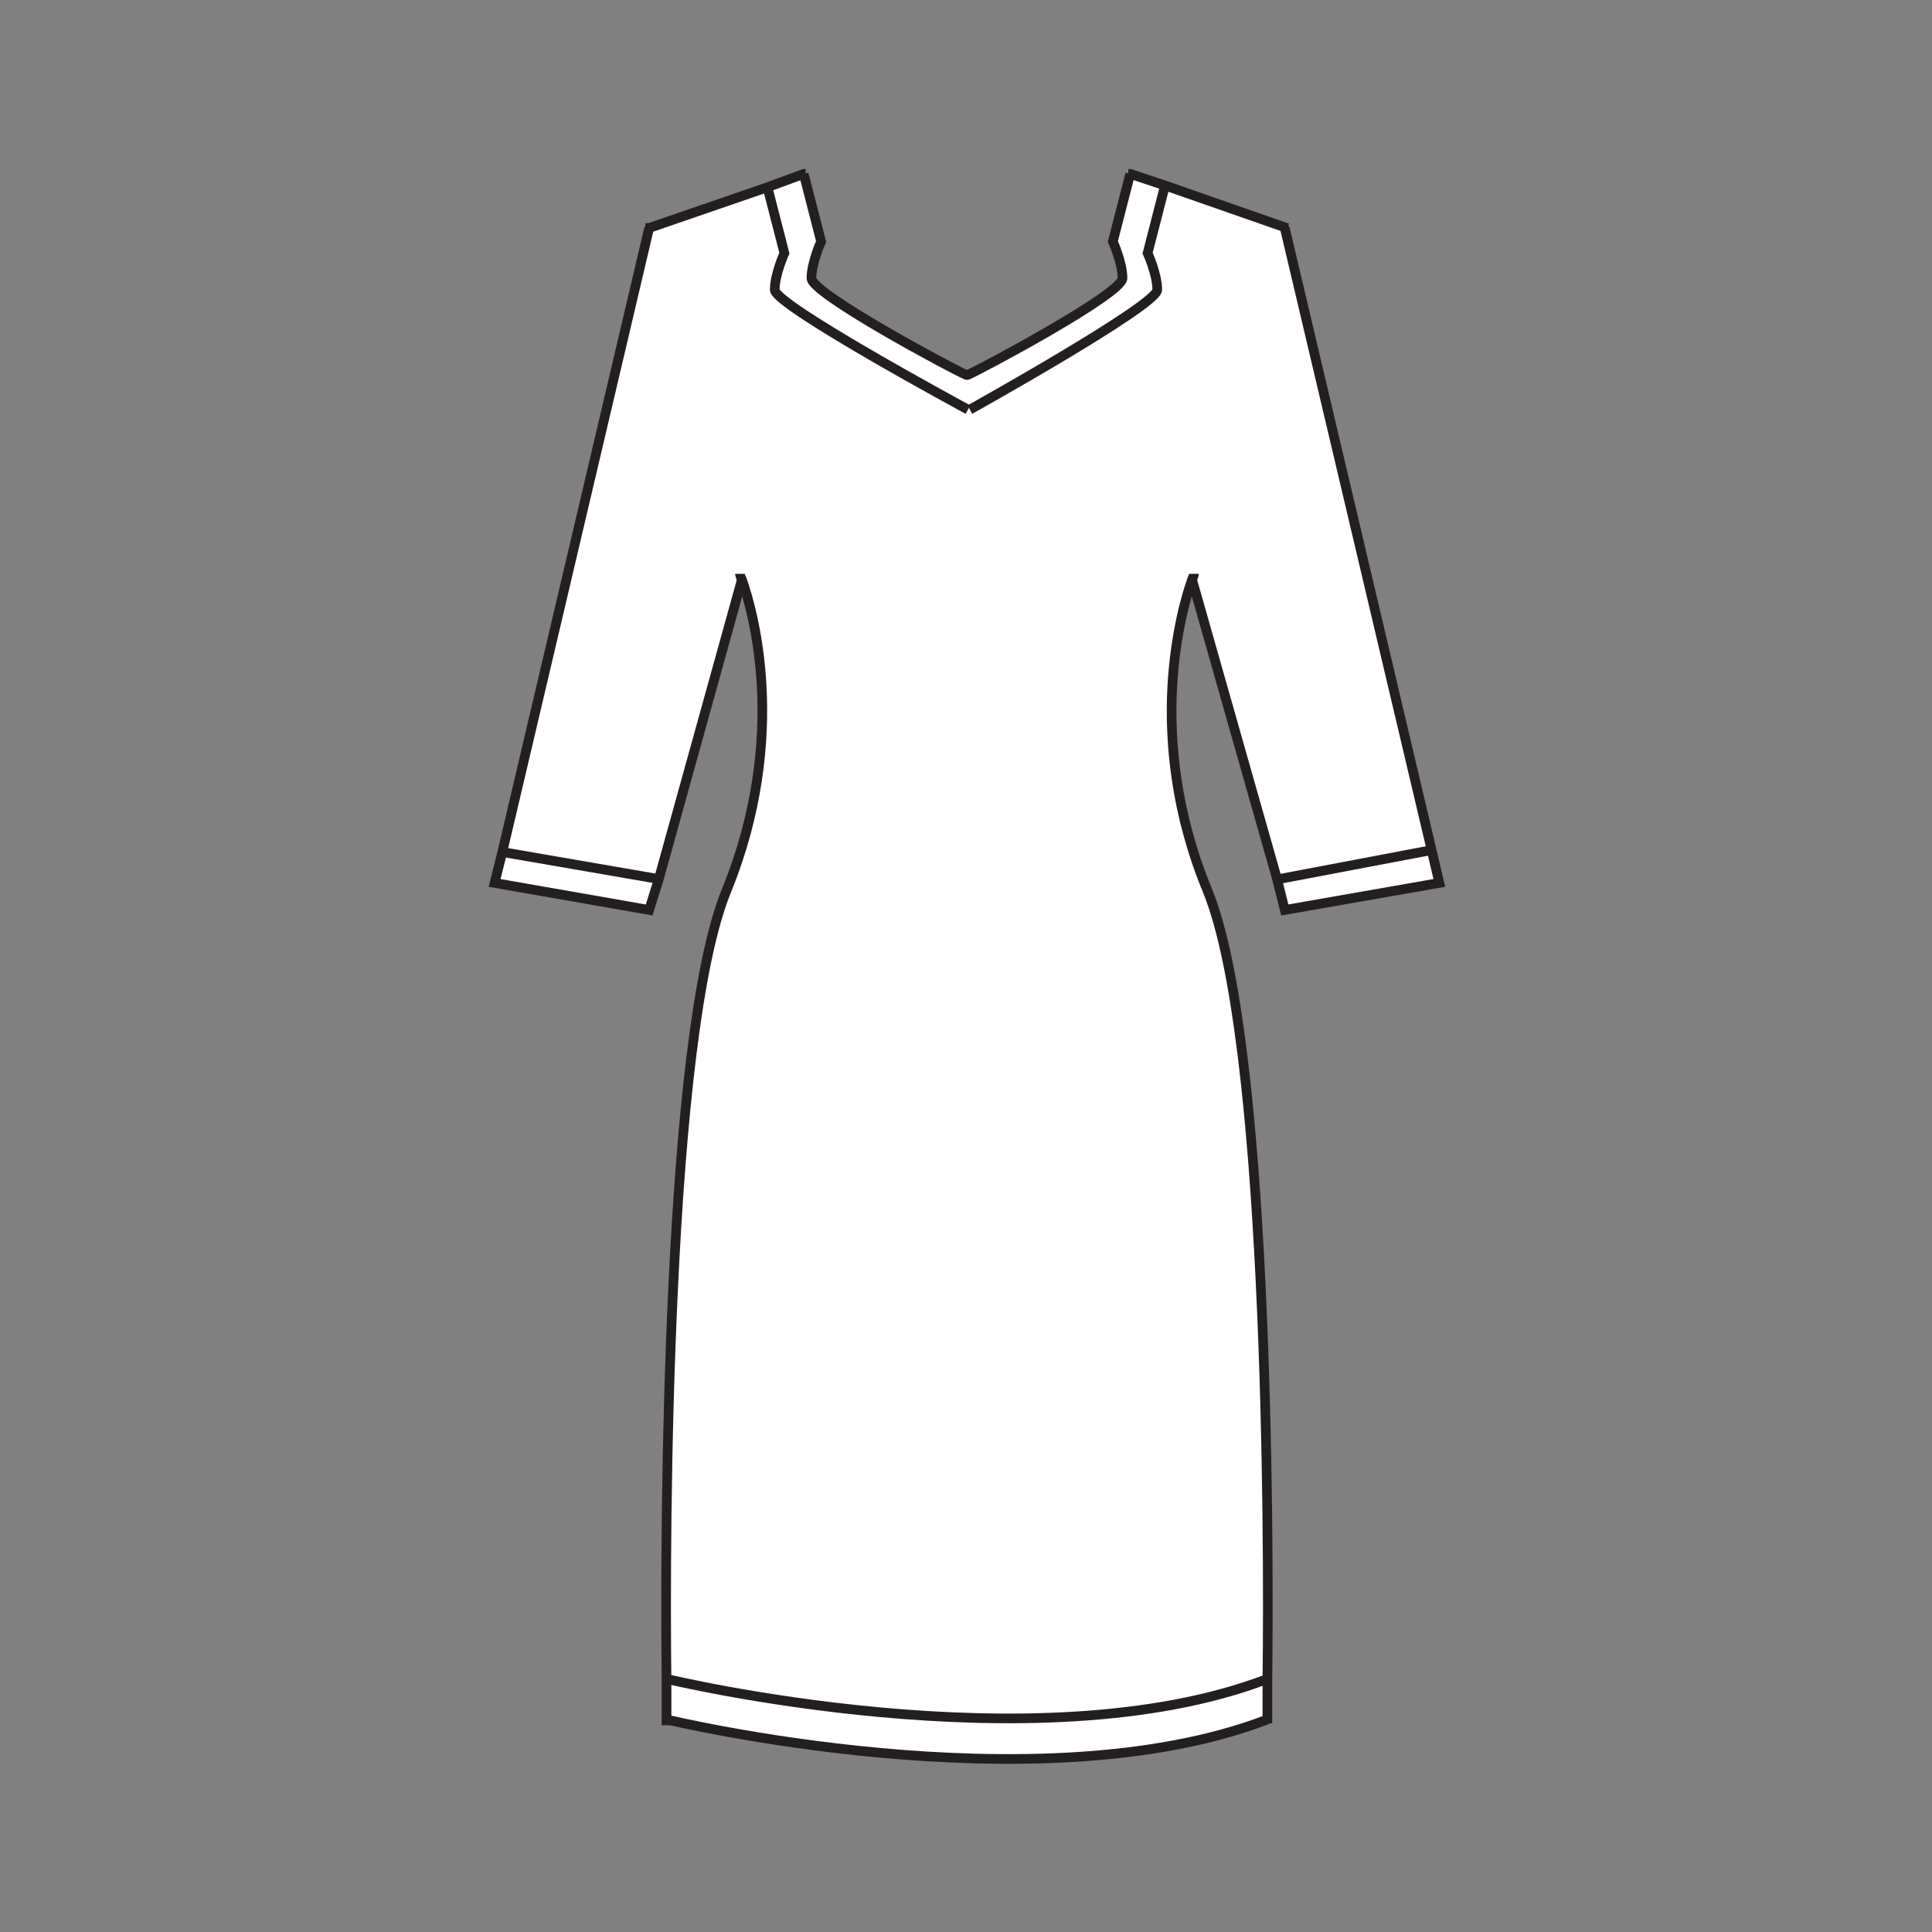 <?xml version="1.0" encoding="utf-8"?>
<!-- Generator: Adobe Illustrator 18.0.0, SVG Export Plug-In . SVG Version: 6.00 Build 0)  -->
<!DOCTYPE svg PUBLIC "-//W3C//DTD SVG 1.1//EN" "http://www.w3.org/Graphics/SVG/1.1/DTD/svg11.dtd">
<svg version="1.1" xmlns="http://www.w3.org/2000/svg" xmlns:xlink="http://www.w3.org/1999/xlink" x="0px" y="0px"
	 viewBox="0 0 100 100" enable-background="new 0 0 100 100" xml:space="preserve">
<rect x="0" y="0" width="100" height="100" fill="#808080" stroke="none"/>
<g id="accessories" display="none">
	<g id="XMLID_8_" display="inline">
		<g>
			<path fill="#FFFFFF" d="M60.1,35.8c-0.5-3,0.7-5.4,1.2-5.1c-0.8,1.2-0.9,2.8,0.9,4.5c1.2,1.1,2.1,2.1,3,2.8
				c1.2,1,2.2,1.6,3.7,1.6c2.5,0,3.6-0.3,3.6-0.3s0.6-0.1,1.4-0.3c1.1-0.4,2.6-1,2.9-2.2c0.5-1.9,1.4-3.9,0-5.1
				c-1.4-1.2-3.7-2.7-4.5-2.2c0.2-0.2,0.3-0.4,0.3-0.8l0.1,0c0,0,1.2,0.4,2.1,0.6c0.9,0.2,1.4,0.6,3.1,1.9c1.7,1.3,1.1,2.4,2.1,4.4
				c1.1,2,0,7.2,0,7.2l-1.6,4.7L75,56.1c0,0-3.4,8.9-4.5,12.4C69.4,72,71.6,76,71.6,76s0,0-1.6-1.7s-3.7-5.8-3.7-5.8
				s-3.7-11.6-5.8-19.8C58.5,40.6,60.1,35.8,60.1,35.8z"/>
			<path fill="#FFFFFF" d="M76.6,31.8c1.4,1.2,0.5,3.2,0,5.1c-0.3,1.1-1.8,1.8-2.9,2.2v0c2.1-2.2-3.5-5.9-3.5-5.9
				c0.2-0.2,0.3-0.7,0.3-1.4c0-0.4,0-0.7-0.1-1h0.1c0,0,0.4-0.3,1.5-1c0.1-0.1,0.1-0.1,0.2-0.2c0,0,0,0,0,0
				C73,29.1,75.2,30.6,76.6,31.8z"/>
			<path fill="#FFFFFF" d="M71,21.7c0,0,1.8,1.7,1.6,3.7c-0.1,1.4,0.1,2.6,0,3.4c-0.1,0.3-0.2,0.5-0.3,0.8c0,0,0,0,0,0
				c-0.1,0.1-0.1,0.1-0.2,0.2c-1,0.7-1.5,1-1.5,1h-0.1c-0.1-1.1-0.1-1.5-0.4-1.6c-0.2-0.1-0.3-0.2-0.5-0.3l0.1-0.1
				c0,0,0.8-1.7,1.3-3.6S71,21.7,71,21.7z"/>
			<path fill="#FFFFFF" d="M70.5,31.8c0,0.7-0.1,1.1-0.3,1.4c-0.3,0.4-0.9,0.3-1.4,0.3c-0.6,0-0.6-0.1-0.8-1.2
				c0-0.2-0.1-0.5-0.1-0.8c0-0.3-0.1-0.5-0.1-0.7c0-1.4,0.7-1.9,0.7-1.9c0.5-0.2,0.7-0.2,0.9-0.1c0.2,0.1,0.3,0.3,0.5,0.3
				c0.4,0.1,0.4,0.5,0.4,1.6C70.5,31,70.5,31.4,70.5,31.8z"/>
			<path fill="#FFFFFF" d="M67.9,31.4C68,31.7,68,32,68,32.2c0,0-4.3,2.3-2.9,5.9c-0.9-0.7-1.8-1.7-3-2.8c-1.8-1.7-1.7-3.3-0.9-4.5
				c1.1-1.7,3.5-2.7,4.2-2c0.1,0.2,0.2,0.3,0.3,0.5c0,0.1,0.1,0.1,0.1,0.2c0.5,0.6,1.1,1.1,2,1.4C67.8,31,67.9,31.2,67.9,31.4z"/>
			<path fill="#FFFFFF" d="M68.6,28.8c0,0-0.8,0.5-0.7,1.9c-0.9-0.3-1.5-0.8-2-1.4c0-0.1-0.1-0.1-0.1-0.2c-0.1-0.1-0.2-0.3-0.3-0.5
				c-1.2-2.3-0.3-5.3-0.3-5.3C65.2,25.2,68.6,28.8,68.6,28.8z"/>
			<path fill="#FFFFFF" d="M50.9,38c1.6,0.8,6.3,2.9,6.2,8c-0.2,5.1-1.7,13.3-1.7,13.3s-0.7,4.7-3.9,4.7c-1.2,0-3.3,0-5.5,0
				c-3.7,0-7.6,0-7.6,0h-0.1c0,0-0.2,0-0.5,0c-1.3,0-4.7,0-7.8,0c-1.9,0-3.6,0-4.7,0c-3.2,0-3.9-4.7-3.9-4.7s-1.6-8.2-1.7-13.3
				c-0.2-5.1,4.5-7.2,6.2-8c0.8-0.4,2.6-0.8,4-1c1.3-0.2,2.4-0.3,2.4-0.3h1.1h4.6h0.4h5.1h1.1c0,0,1.1,0.1,2.4,0.3
				C48.3,37.2,50,37.5,50.9,38z M47.7,41.4c0-1.3-1.1-2.4-2.4-2.4c-1.3,0-2.4,1.1-2.4,2.4s1.1,2.4,2.4,2.4
				C46.6,43.8,47.7,42.8,47.7,41.4z M33.7,41.4c0-1.3-1.1-2.4-2.4-2.4c-1.3,0-2.4,1.1-2.4,2.4s1.1,2.4,2.4,2.4
				C32.6,43.8,33.7,42.8,33.7,41.4z"/>
			<path fill="#FFFFFF" d="M29.7,77.1c4.5-0.3,4.8-4,4.8-4s0.4-5.2-4.8-5.3c-5.2,0.1-4.8,5.4-4.8,5.4S25.2,76.8,29.7,77.1z
				 M40.2,68.6c0,0,0.9-0.5,2.2-1c1-0.4,2.3-0.8,3.4-0.9c0.1,0,0.1,0,0.2,0c2.3,0,5.2,1.1,5.2,1.1l2.2,0.4l0.3,2.1l-0.8,0.6
				c0,0,0,0.2-0.1,0.6c-0.2,0.8-0.6,2.4-1.4,3.8c-0.9,1.6-2.3,3.1-4.3,3h-0.1h-2.4c0,0-4.4-0.4-5-6.6c0-0.2,0-0.3,0-0.5
				c0,0,0.2-1.3-1.7-1.4c0,0-0.1,0-0.1,0c-1.4,0-1.6,0.8-1.6,1.2c0,0,0,0.1,0,0.1c0,0.2,0,0.4,0,0.6c-0.6,6.2-4.9,6.6-4.9,6.6h-2.4
				h-0.1c-2,0-3.4-1.4-4.3-3c-0.8-1.4-1.2-3.1-1.4-3.9c-0.1-0.4-0.1-0.6-0.1-0.6l-0.8-0.6l0.3-2.1l2.2-0.4c0,0,3.1-1.1,5.4-1.1
				c1,0,2.1,0.4,3.1,0.8c1.4,0.5,2.5,1.2,2.5,1.2c0.6-0.5,2.1-0.4,2.4-0.4c0,0,0,0,0.1,0C38.3,68.2,39.6,68.1,40.2,68.6z M50.9,73.2
				c0,0,0.4-5.2-4.8-5.4c-5.2,0.1-4.8,5.3-4.8,5.3s0.3,3.7,4.8,4c0,0,0,0,0.1,0C50.5,76.8,50.9,73.2,50.9,73.2z"/>
			<path fill="#FFFFFF" d="M46,67.8c5.2,0.1,4.8,5.4,4.8,5.4s-0.4,3.6-4.8,3.9c0,0-0.1,0-0.1,0c-4.4-0.3-4.8-4-4.8-4
				S40.9,68,46,67.8z"/>
			<path fill="#FFFFFF" d="M38.6,22.9c-6.6,0-6.7,11.3-6.7,11.3l1.3,2.5h-1.1c0,0-1.1,0.1-2.4,0.3l0.8-2.7l0.5-4.4
				c0,0,0.9-8.1,7.3-8.1c6.3,0,7.3,8.1,7.3,8.1l0.5,4.4l0.8,2.7c-1.3-0.2-2.4-0.3-2.4-0.3h-1.1l1.3-2.5
				C44.7,34.2,44.9,23.2,38.6,22.9z"/>
			<path fill="#FFFFFF" d="M45.3,39.1c1.3,0,2.4,1.1,2.4,2.4s-1.1,2.4-2.4,2.4c-1.3,0-2.4-1.1-2.4-2.4S44,39.1,45.3,39.1z"/>
			<path fill="#FFFFFF" d="M42.4,67.5L42.4,67.5c-1.2,0.6-2.1,1.1-2.1,1.1c-0.6-0.5-2-0.4-2.3-0.4c0,0,0,0-0.1,0
				c-0.3,0-1.8-0.1-2.4,0.4c0,0-1.1-0.6-2.5-1.2l0-0.1c0,0,2.1-0.4,4.7-0.4C39.2,67,40.9,67.1,42.4,67.5z"/>
			<path fill="#FFFFFF" d="M39.6,71.2c0,0.2,0,0.3,0,0.5c-2-1.3-3.5,0-3.5,0h0c0-0.2,0-0.4,0-0.6c0,0,0-0.1,0-0.1
				c0-0.4,0.2-1.1,1.6-1.2c0,0,0.1,0,0.1,0C39.8,69.9,39.6,71.2,39.6,71.2z"/>
			<path fill="#FFFFFF" d="M29.6,67.8c5.2,0.1,4.8,5.3,4.8,5.3s-0.3,3.7-4.8,4c-4.5-0.3-4.9-3.9-4.9-3.9S24.4,68,29.6,67.8z"/>
			<path fill="#FFFFFF" d="M31.3,39.1c1.3,0,2.4,1.1,2.4,2.4s-1.1,2.4-2.4,2.4c-1.3,0-2.4-1.1-2.4-2.4S30,39.1,31.3,39.1z"/>
		</g>
		<g>
			<path fill="none" stroke="#231F20" stroke-width="0.25" stroke-miterlimit="10" d="M68.6,28.8c0,0-0.8,0.5-0.7,1.9
				c0,0.2,0,0.4,0.1,0.7C68,31.7,68,32,68,32.2c0.2,1.1,0.3,1.2,0.8,1.2c0.4,0,1,0.1,1.4-0.3c0.2-0.2,0.3-0.7,0.3-1.4
				c0-0.4,0-0.7-0.1-1c-0.1-1.1-0.1-1.5-0.4-1.6c-0.2-0.1-0.3-0.2-0.5-0.3C69.3,28.7,69.1,28.6,68.6,28.8z"/>
			<path fill="none" stroke="#231F20" stroke-width="0.25" stroke-miterlimit="10" d="M72.2,29.6c-0.1,0.1-0.1,0.1-0.2,0.2
				c-1,0.7-1.5,1-1.5,1"/>
			<path fill="none" stroke="#231F20" stroke-width="0.25" stroke-miterlimit="10" d="M69.6,28.7c0,0,0.8-1.7,1.3-3.6
				s0.1-3.4,0.1-3.4s1.8,1.7,1.6,3.7c-0.1,1.4,0.1,2.6,0,3.4c-0.1,0.3-0.2,0.5-0.3,0.8"/>
			<path fill="none" stroke="#231F20" stroke-width="0.25" stroke-miterlimit="10" d="M68.6,28.8c0,0-3.4-3.6-3.4-5.4"/>
			<path fill="none" stroke="#231F20" stroke-width="0.25" stroke-miterlimit="10" d="M65.2,23.4c0,0-0.9,3,0.3,5.3
				c0.1,0.2,0.2,0.3,0.3,0.5c0,0.1,0.1,0.1,0.1,0.2c0.5,0.6,1.1,1.1,2,1.4"/>
			<path fill="none" stroke="#231F20" stroke-width="0.25" stroke-miterlimit="10" d="M65.5,28.7c-0.7-0.6-3.1,0.3-4.2,2
				c-0.8,1.2-0.9,2.8,0.9,4.5c1.2,1.1,2.1,2.1,3,2.8c1.2,1,2.2,1.6,3.7,1.6c2.5,0,3.6-0.3,3.6-0.3s0.6-0.1,1.4-0.3
				c1.1-0.4,2.6-1,2.9-2.2c0.5-1.9,1.4-3.9,0-5.1c-1.4-1.2-3.7-2.7-4.5-2.2c0,0,0,0,0,0"/>
			<path fill="none" stroke="#231F20" stroke-width="0.25" stroke-miterlimit="10" d="M68,32.2c0,0-4.3,2.3-2.9,5.9c0,0,0,0,0,0"/>
			<path fill="none" stroke="#231F20" stroke-width="0.25" stroke-miterlimit="10" d="M70.2,33.1c0,0,5.6,3.6,3.5,5.9"/>
			<path fill="none" stroke="#231F20" stroke-width="0.25" stroke-miterlimit="10" d="M61.3,30.8c-0.5-0.3-1.7,2.1-1.2,5.1
				c0.2,1.4,0.9,2.9,2.1,4.3c3.3,3.7,4.1,7.1,4.1,7.1v3.1"/>
			<path fill="none" stroke="#231F20" stroke-width="0.25" stroke-miterlimit="10" d="M60.1,35.8c0,0-1.6,4.7,0.4,12.9
				c2.1,8.2,5.8,19.8,5.8,19.8s2.1,4.1,3.7,5.8s1.6,1.7,1.6,1.7s-2.2-4-1.1-7.4c1.1-3.4,4.5-12.4,4.5-12.4l3.3-8.4l1.6-4.7
				c0,0,1.1-5.2,0-7.2c-1.1-1.9-0.4-3.1-2.1-4.4c-1.7-1.3-2.2-1.7-3.1-1.9c-0.9-0.2-2.1-0.6-2.1-0.6"/>
			<path fill="none" stroke="#231F20" stroke-width="0.25" stroke-miterlimit="10" d="M28.9,41.4c0,1.3,1.1,2.4,2.4,2.4
				c1.3,0,2.4-1.1,2.4-2.4s-1.1-2.4-2.4-2.4C30,39.1,28.9,40.1,28.9,41.4z"/>
			<path fill="none" stroke="#231F20" stroke-width="0.25" stroke-miterlimit="10" d="M37.8,36.7h-4.6h-1.1c0,0-1.1,0.1-2.4,0.3
				c-1.4,0.2-3.1,0.5-4,1c-1.6,0.8-6.3,2.9-6.2,8c0.2,5.1,1.7,13.3,1.7,13.3s0.7,4.7,3.9,4.7c1,0,2.8,0,4.7,0c3.1,0,6.5,0,7.8,0
				c0.3,0,0.5,0,0.5,0"/>
			<path fill="none" stroke="#231F20" stroke-width="0.25" stroke-miterlimit="10" d="M29.7,37l0.8-2.7l0.5-4.4c0,0,0.9-8.1,7.3-8.1
				"/>
			<path fill="none" stroke="#231F20" stroke-width="0.25" stroke-miterlimit="10" d="M33.2,36.7l-1.3-2.5c0,0,0.1-11.3,6.7-11.3"/>
			<path fill="none" stroke="#231F20" stroke-width="0.25" stroke-miterlimit="10" d="M47.7,41.4c0,1.3-1.1,2.4-2.4,2.4
				c-1.3,0-2.4-1.1-2.4-2.4s1.1-2.4,2.4-2.4C46.6,39.1,47.7,40.1,47.7,41.4z"/>
			<path fill="none" stroke="#231F20" stroke-width="0.25" stroke-miterlimit="10" d="M37.8,36.7h0.4h5.1h1.1c0,0,1.1,0.1,2.4,0.3
				c1.4,0.2,3.1,0.5,4,1c1.6,0.8,6.3,2.9,6.2,8c-0.2,5.1-1.7,13.3-1.7,13.3s-0.7,4.7-3.9,4.7c-1.2,0-3.3,0-5.5,0c-3.7,0-7.6,0-7.6,0
				"/>
			<path fill="none" stroke="#231F20" stroke-width="0.25" stroke-miterlimit="10" d="M46.9,37l-0.8-2.7l-0.5-4.4c0,0-1-8.1-7.3-8.1
				"/>
			<path fill="none" stroke="#231F20" stroke-width="0.25" stroke-miterlimit="10" d="M43.4,36.7l1.3-2.5c0,0,0.2-11-6.1-11.3
				c-0.1,0-0.2,0-0.3,0"/>
			<path fill="none" stroke="#231F20" stroke-width="0.25" stroke-miterlimit="10" d="M37.8,68.2c-0.3,0-1.8-0.1-2.4,0.4
				c-0.1,0-0.1,0.1-0.2,0.2"/>
			<path fill="none" stroke="#231F20" stroke-width="0.25" stroke-miterlimit="10" d="M35.5,68.6c0,0-1.1-0.6-2.5-1.2
				c-1-0.4-2.1-0.7-3.1-0.8c-2.3-0.1-5.4,1.1-5.4,1.1l-2.2,0.4l-0.3,2.1l0.8,0.6c0,0,0,0.2,0.1,0.6c0.2,0.8,0.6,2.5,1.4,3.9
				c0.9,1.6,2.3,3,4.3,3"/>
			<path fill="none" stroke="#231F20" stroke-width="0.25" stroke-miterlimit="10" d="M28.7,78.3L28.7,78.3h2.5c0,0,4.4-0.4,4.9-6.6
				c0-0.2,0-0.4,0-0.6c0,0,0-0.1,0-0.1"/>
			<path fill="none" stroke="#231F20" stroke-width="0.25" stroke-miterlimit="10" d="M36.1,71.2C36.1,71.2,36.1,71.1,36.1,71.2
				c0-0.1,0-0.1,0-0.2c0-0.4,0.2-1.1,1.6-1.2"/>
			<path fill="none" stroke="#231F20" stroke-width="0.25" stroke-miterlimit="10" d="M29.7,77.1C29.7,77.1,29.7,77.1,29.7,77.1
				c-4.5-0.3-4.9-3.9-4.9-3.9s-0.4-5.2,4.8-5.4"/>
			<path fill="none" stroke="#231F20" stroke-width="0.25" stroke-miterlimit="10" d="M29.6,77.1C29.7,77.1,29.7,77.1,29.6,77.1
				c4.5-0.3,4.8-4,4.8-4s0.4-5.2-4.8-5.3"/>
			<path fill="none" stroke="#231F20" stroke-width="0.25" stroke-miterlimit="10" d="M23,71.4c0,0-3,2.9-2.9,5c0,0,2.2,0.2,4.3-1.1
				"/>
			<path fill="none" stroke="#231F20" stroke-width="0.25" stroke-miterlimit="10" d="M37.8,68.2C37.8,68.2,37.8,68.2,37.8,68.2
				C37.8,68.2,37.9,68.2,37.8,68.2c0.5,0,1.8-0.1,2.4,0.4c0.1,0,0.1,0.1,0.2,0.2"/>
			<path fill="none" stroke="#231F20" stroke-width="0.25" stroke-miterlimit="10" d="M40.2,68.6c0,0,0.9-0.5,2.2-1
				c1-0.4,2.3-0.8,3.4-0.9c0.1,0,0.1,0,0.2,0c2.3,0,5.2,1.1,5.2,1.1l2.2,0.4l0.3,2.1l-0.8,0.6c0,0,0,0.2-0.1,0.6
				c-0.2,0.8-0.6,2.4-1.4,3.8c-0.9,1.6-2.3,3.1-4.3,3"/>
			<path fill="none" stroke="#231F20" stroke-width="0.25" stroke-miterlimit="10" d="M47,78.3L47,78.3h-2.5c0,0-4.4-0.4-5-6.6
				c0-0.2,0-0.3,0-0.5c0-0.1,0-0.1,0-0.2"/>
			<path fill="none" stroke="#231F20" stroke-width="0.25" stroke-miterlimit="10" d="M39.6,71.2c0,0,0.2-1.3-1.7-1.4
				c0,0-0.1,0-0.1,0"/>
			<path fill="none" stroke="#231F20" stroke-width="0.25" stroke-miterlimit="10" d="M46,77.1c4.4-0.3,4.8-3.9,4.8-3.9
				s0.4-5.2-4.8-5.4"/>
			<path fill="none" stroke="#231F20" stroke-width="0.25" stroke-miterlimit="10" d="M46,77.1C46,77.1,46,77.1,46,77.1
				c-4.5-0.3-4.8-4-4.8-4S40.9,68,46,67.8"/>
			<path fill="none" stroke="#231F20" stroke-width="0.25" stroke-miterlimit="10" d="M52.7,71.4c0,0,3,2.9,2.9,5
				c0,0-2.2,0.1-4.3-1.2"/>
			<path fill="none" stroke="#231F20" stroke-width="0.25" stroke-miterlimit="10" d="M36.1,71.7c0,0,1.5-1.4,3.5,0c0,0,0,0,0.1,0"
				/>
			<path fill="none" stroke="#231F20" stroke-width="0.25" stroke-miterlimit="10" d="M33,67.4c0,0,2.1-0.4,4.7-0.4
				c1.5,0,3.1,0.1,4.6,0.5"/>
		</g>
	</g>
</g>
<g id="salwar_1" display="none">
	<g id="XMLID_7_" display="inline">
		<g>
			<path fill="#FFFFFF" d="M57.6,78L56.7,93h-3.8l-1.6-14.3C53.3,78.7,55.4,78.4,57.6,78z"/>
			<path fill="#FFFFFF" d="M58.7,70.3l0.1,1.1c-1.7,1.1-3.3,0.3-3.3,0.3l0-1.5c-0.7,0.7-1.5,1.1-2.4,1.3c1.2-22.2,2.7-45.2,3.9-67.4
				h4.3c0.1,14.1,0.2,28.4,0.2,42.5c0,7.1,0.1,14.2,0.1,21.2C61.6,69.4,61.6,71,58.7,70.3z"/>
			<path fill="#FFFFFF" d="M43.3,93l-1.7-15c2,0.4,4.1,0.6,6.4,0.7v0L47.1,93H43.3z"/>
			<path fill="#FFFFFF" d="M61.6,67.8c0-7,0-14-0.1-21.2c1.4,10.2,3.6,18,8.6,27c-4.4,2.2-8.6,3.6-12.5,4.3
				c-2.2,0.4-4.3,0.7-6.4,0.8c-1.1,0.1-2.1,0.1-3.2,0c-2.3-0.1-4.5-0.3-6.4-0.7c-7.4-1.4-11.9-4.3-11.9-4.3
				c9.1-16.1,9.8-35.3,12.3-53.4c-2.5-2.5-3.2-8.7-2.4-10.6c0.9-2-1.3-5.6-1.3-5.6h4.5c0,0,3.5,6.2,7.2,8.1c0,0,5.7-4,7-8.1
				c-1.2,22.2-2.7,45.2-3.9,67.4c0.9-0.2,1.8-0.6,2.4-1.3l0,1.5c0,0,1.5,0.8,3.3-0.3l-0.1-1.1C61.6,71,61.6,69.4,61.6,67.8z"/>
		</g>
		<g>
			<path fill="none" stroke="#231F20" stroke-width="0.5" stroke-miterlimit="10" d="M42.9,20.9c-0.3-0.2-0.5-0.4-0.8-0.6
				c-2.5-2.5-3.2-8.7-2.4-10.6c0.9-2-1.3-5.6-1.3-5.6h4.5c0,0,3.5,6.2,7.2,8.1"/>
			<path fill="none" stroke="#231F20" stroke-width="0.5" stroke-miterlimit="10" d="M70.2,73.8c0-0.1-0.1-0.1-0.1-0.2
				c-4.9-9-7.2-16.8-8.6-27"/>
			<path fill="none" stroke="#231F20" stroke-width="0.5" stroke-miterlimit="10" d="M42.1,20.3c-2.5,18.1-3.2,37.2-12.3,53.4"/>
			<polyline fill="none" stroke="#231F20" stroke-width="0.5" stroke-miterlimit="10" points="41.6,77.9 41.6,78.1 43.3,93 47.1,93 
				48.1,78.8 			"/>
			<polyline fill="none" stroke="#231F20" stroke-width="0.5" stroke-miterlimit="10" points="51.2,78.7 52.9,93 56.7,93 57.6,78 
				57.6,77.9 			"/>
			<path fill="none" stroke="#231F20" stroke-width="0.5" stroke-miterlimit="10" d="M29.8,73.7c0,0,4.5,2.9,11.9,4.3
				c2,0.4,4.1,0.6,6.4,0.7c1,0,2.1,0,3.2,0c2-0.1,4.1-0.3,6.4-0.8c3.9-0.8,8.1-2.1,12.5-4.3"/>
			<path fill="none" stroke="#231F20" stroke-width="0.5" stroke-miterlimit="10" d="M61.3,4.2c0.1,14.1,0.2,28.4,0.2,42.5
				c0,7.1,0.1,14.2,0.1,21.2c0,1.6,0,3.2-2.9,2.5c0,0,0,0-0.1,0"/>
			<path fill="none" stroke="#231F20" stroke-width="0.5" stroke-miterlimit="10" d="M55.6,70.3c-0.7,0.7-1.5,1.1-2.4,1.3
				c1.2-22.2,2.7-45.2,3.9-67.4"/>
			<path fill="none" stroke="#231F20" stroke-width="0.5" stroke-miterlimit="10" d="M55.7,51.6l-0.1,18.7l0,1.5
				c0,0,1.5,0.8,3.3-0.3l-0.1-1.1l0-0.3l-1.5-15.6"/>
			<path fill="none" stroke="#231F20" stroke-width="0.5" stroke-miterlimit="10" d="M50.1,12.2c0,0,5.7-4,7-8.1h4.3h0.2"/>
		</g>
	</g>
</g>
<g id="shoe" display="none">
	<g id="XMLID_5_" display="inline">
		<g>
			<path fill="#FFFFFF" d="M51,33.1c0,0-2.1,1-2.5,0.5l0,0c0-0.1,0-0.1,0-0.1s0-0.5,0-1.1c0-0.4,0-0.9,0-1.4c0,0,0,0,0,0
				c0,0,0.7,0.3,2.5-0.4V33.1z"/>
			<path fill="#FFFFFF" d="M48.5,33.5c0,0,0,0,0,0.1c-0.1,0.3-0.4,1.1-1,1.1c-0.8,0-2.6,0-2.6,0s-1.4,0.2-1.4-0.8l0-0.1
				c0,0,0.1,0,0.1,0V31c0,0,0,0-0.1,0c0,0-0.1-1,1.6-1c1.6,0,2.2,0,2.2,0s1.3-0.1,1.3,0.9c0,0,0,0,0,0c0,0.4,0,0.9,0,1.4
				C48.5,33,48.5,33.5,48.5,33.5z"/>
			<path fill="#FFFFFF" d="M37.7,44.6l-0.1,18.9l-2.4,0c0-6.9-2-15.4-3-18.1c-1-2.8-3.4-4.6-4.4-6.6c-1-2-0.5-2.8,4.6-0.8
				c4.5,1.8,9.8,6.8,11,8l-2.6,0.5C39,45.2,37.7,44.6,37.7,44.6z"/>
			<path fill="#FFFFFF" d="M37.6,63.5l0,4.9l-0.7,1.3l-1.7-0.2c0,0-0.2,1.8,0-5.2c0-0.3,0-0.5,0-0.8L37.6,63.5z"/>
			<path fill="#FFFFFF" d="M32.3,27.5c0,0,7.1,3.5,11.2,3.5c0,0,0,0,0.1,0v2.8c0,0,0,0-0.1,0C39.8,34.2,33.4,31.2,33,31c0,0,0,0,0,0
				c-0.3-0.2-0.5-0.4-0.8-0.7c-0.1-0.1-0.2-0.2-0.3-0.3L31,29.6L32.3,27.5z"/>
			<path fill="#FFFFFF" d="M48.7,57.7c-2.3-5.7-5.5-9.1-7.9-11l2.6-0.5c0.2,0.2,0.3,0.3,0.3,0.3c-1.7-3.8-14.4-14.4-14.4-14.4
				l1.6-2.5l0.9,0.6c0.1,0.1,0.2,0.2,0.3,0.3c0.3,0.2,0.6,0.4,0.8,0.7c0,0,0,0,0,0c7.5,5.8,7.2,7.7,11,11.5c3.9,4,6.7,10.8,9.8,16.6
				c3.1,5.8,11-0.2,11-0.2l5.8,1.4c0,0-0.2,3.5,0,3.3s3.9-0.1,3.9-0.1l-1,5.2c0,0-5.9,2.2-13.9,2.1c-8-0.2-7.5-3-7.5-3
				S52.8,67.8,48.7,57.7z"/>
		</g>
		<g>
			<path fill="none" stroke="#231F20" stroke-width="0.5" stroke-miterlimit="10" d="M33,31c7.5,5.8,7.2,7.7,11,11.5
				c3.9,4,6.7,10.8,9.8,16.6c3.1,5.8,11-0.2,11-0.2l5.8,1.4c0,0-0.2,3.5,0,3.3s3.9-0.1,3.9-0.1l-1,5.2c0,0-5.9,2.2-13.9,2.1
				c-8-0.2-7.5-3-7.5-3s0.6,0-3.4-10.1c-2.3-5.7-5.5-9.1-7.9-11c-1.8-1.5-3.2-2.1-3.2-2.1l-0.1,18.9l0,4.9l-0.7,1.3l-1.7-0.2
				c0,0-0.2,1.8,0-5.2c0-0.3,0-0.5,0-0.8c0-6.9-2-15.4-3-18.1c-1-2.8-3.4-4.6-4.4-6.6c-1-2-0.5-2.8,4.6-0.8c4.5,1.8,9.8,6.8,11,8
				c0.2,0.2,0.3,0.3,0.3,0.3c-1.7-3.8-14.4-14.4-14.4-14.4l1.6-2.5l1.3-2.1c0,0,7.1,3.5,11.2,3.5c0,0,0,0,0.1,0v2.8c0,0,0,0-0.1,0
				C39.8,34.2,33.4,31.2,33,31"/>
			<path fill="none" stroke="#231F20" stroke-width="0.5" stroke-miterlimit="10" d="M33,31C33,31,33,31,33,31"/>
			<path fill="none" stroke="#231F20" stroke-width="0.5" stroke-miterlimit="10" d="M31.8,30.1c0.1,0.1,0.2,0.2,0.3,0.3
				c0.3,0.2,0.6,0.4,0.8,0.7"/>
			<path fill="none" stroke="#231F20" stroke-width="0.5" stroke-miterlimit="10" d="M43.5,31c0,0-0.1-1,1.6-1c1.6,0,2.2,0,2.2,0
				s1.3-0.1,1.3,0.9c0,0,0,0,0,0c0,0.4,0,0.9,0,1.4c0,0.6,0,1.1,0,1.1s0,0,0,0.1c-0.1,0.3-0.4,1.1-1,1.1c-0.8,0-2.6,0-2.6,0
				s-1.4,0.2-1.4-0.8"/>
			<polyline fill="none" stroke="#231F20" stroke-width="0.5" stroke-miterlimit="10" points="47.2,32.4 48.5,32.4 49.6,32.4 			"/>
			<path fill="none" stroke="#231F20" stroke-width="0.5" stroke-miterlimit="10" d="M48.5,31c0,0,0.7,0.3,2.5-0.4v2.6
				c0,0-2.1,1-2.5,0.5"/>
		</g>
	</g>
</g>
<g id="pant" display="none">
	<g id="XMLID_4_" display="inline">
		<g>
			<path fill="#FFFFFF" d="M64.3,23c0.4,8.2,0.7,19.1-0.7,23c-2.3,6.5-0.9,17.2-0.6,18.3c0.3,1.2,0.8,3.8,0,9.7
				c-0.8,5.8-1.5,8.4-1.8,11.2h-5.1c0,0-0.7-6.4-0.9-9.9c-0.2-3.5,0-10.2-0.6-13.3c-0.6-3.2-0.4-6.3,0-9.6
				c0.3-3.3-3.4-24.2-3.4-24.2v-4c0,0,2.3,0.5,2.4-2.5c0.1-2.9,0-4.4,0-4.4v-0.1c1.7,0,3.2,0,4.2-0.1l0.9,3.6
				C58.8,20.9,63.6,20.9,64.3,23z"/>
			<path fill="#FFFFFF" d="M63.9,16.4c0.1,1.8,0.3,4.1,0.4,6.6c-0.7-2.1-5.5-2.1-5.5-2.1l-0.9-3.6c0.1,0,0.2,0,0.3,0
				C59.8,17.2,61.7,16.9,63.9,16.4z"/>
			<path fill="#FFFFFF" d="M57.9,17.4c-1,0.1-2.5,0.1-4.2,0.1c-0.8,0-1.6,0-2.4,0c-2.2,0-4.6-0.1-6.7-0.2c-3.3-0.1-5.8-0.3-6-0.3
				c0.2-2.4,0.3-4,0.3-4c3.4,1.4,12.4,1,12.4,1s9,0.4,12.4-1c0,0,0.1,1.4,0.3,3.5c-2.1,0.5-4.1,0.8-5.7,0.9
				C58.1,17.3,58,17.3,57.9,17.4z"/>
			<polygon fill="#FFFFFF" points="56.1,85.2 61.3,85.2 62.1,85.2 61,88.3 56.1,88.3 55.3,85.2 			"/>
			<path fill="#FFFFFF" d="M53.7,17.5c0,0,0.1,1.4,0,4.4c-0.1,2.9-2.4,2.5-2.4,2.5v-6.9v0C52.1,17.4,52.9,17.4,53.7,17.5L53.7,17.5z
				"/>
			<path fill="#FFFFFF" d="M51.2,24.3v4c0,0-3.7,20.9-3.4,24.2c0.3,3.3,0.5,6.4,0,9.6c-0.6,3.1-0.3,9.8-0.6,13.3
				c-0.2,3.5-0.9,9.9-0.9,9.9h-5.1c-0.2-2.8-0.9-5.4-1.8-11.2c-0.8-5.8-0.4-8.5,0-9.7c0.3-1.2,1.8-11.8-0.6-18.3
				c-1.4-3.9-1.1-14.8-0.7-23c0.7-2.1,5.5-2.1,5.5-2.1l0.9-3.6l0-0.2c2.1,0.1,4.5,0.2,6.7,0.2v0V24.3z"/>
			<path fill="#FFFFFF" d="M51.2,13.9c0,0-9,0.4-12.4-1c0-1.6,24.7-1.6,24.7,0C60.2,14.3,51.2,13.9,51.2,13.9z"/>
			<path fill="#FFFFFF" d="M44.6,17.2l0,0.2l-0.9,3.6c0,0-4.8,0-5.5,2.1c0.1-2.3,0.3-4.5,0.4-6.2C38.8,16.9,41.3,17,44.6,17.2z"/>
			<polygon fill="#FFFFFF" points="46.3,85.2 47.2,85.2 46.3,88.3 41.4,88.3 40.4,85.2 41.2,85.2 			"/>
		</g>
		<g>
			<path fill="none" stroke="#231F20" stroke-width="0.5" stroke-miterlimit="10" d="M51.2,13.9c0,0,9,0.4,12.4-1
				c0,0,0.1,1.4,0.3,3.5c0.1,1.8,0.3,4.1,0.4,6.6c0.4,8.2,0.7,19.1-0.7,23c-2.3,6.5-0.9,17.2-0.6,18.3c0.3,1.2,0.8,3.8,0,9.7
				c-0.8,5.8-1.5,8.4-1.8,11.2"/>
			<path fill="none" stroke="#231F20" stroke-width="0.5" stroke-miterlimit="10" d="M51.2,28.3c0,0,3.7,20.9,3.4,24.2
				c-0.4,3.3-0.5,6.4,0,9.6c0.6,3.1,0.3,9.8,0.6,13.3c0.2,3.5,0.9,9.9,0.9,9.9"/>
			<path fill="none" stroke="#231F20" stroke-width="0.5" stroke-miterlimit="10" d="M63.6,12.9c0-1.6-24.7-1.6-24.7,0"/>
			<polygon fill="none" stroke="#231F20" stroke-width="0.5" stroke-miterlimit="10" points="61.3,85.2 62.1,85.2 61,88.3 
				56.1,88.3 55.3,85.2 56.1,85.2 			"/>
			<path fill="none" stroke="#231F20" stroke-width="0.5" stroke-miterlimit="10" d="M38.6,16.9C38.6,16.9,38.6,16.9,38.6,16.9
				c0.2,0,2.8,0.2,6,0.3c2.1,0.1,4.5,0.2,6.7,0.2c0.8,0,1.7,0,2.4,0c1.7,0,3.2,0,4.2-0.1c0.1,0,0.2,0,0.3,0c1.6-0.2,3.6-0.4,5.7-0.9
				c0,0,0.1,0,0.1,0"/>
			<path fill="none" stroke="#231F20" stroke-width="0.5" stroke-miterlimit="10" d="M57.9,17.3L57.9,17.3l0.9,3.6
				c0,0,4.8,0,5.5,2.1"/>
			<path fill="none" stroke="#231F20" stroke-width="0.5" stroke-miterlimit="10" d="M51.2,24.3c0,0,2.3,0.5,2.4-2.5
				c0.1-2.9,0-4.4,0-4.4"/>
			<path fill="none" stroke="#231F20" stroke-width="0.5" stroke-miterlimit="10" d="M51.2,13.9c0,0-9,0.4-12.4-1c0,0-0.1,1.5-0.3,4
				c-0.1,1.7-0.3,3.8-0.4,6.2c-0.4,8.2-0.7,19.1,0.7,23c2.3,6.5,0.9,17.2,0.6,18.3c-0.4,1.2-0.8,3.8,0,9.7c0.8,5.8,1.5,8.4,1.8,11.2
				"/>
			<path fill="none" stroke="#231F20" stroke-width="0.5" stroke-miterlimit="10" d="M51.2,28.3c0,0-3.7,20.9-3.4,24.2
				c0.3,3.3,0.5,6.4,0,9.6c-0.6,3.1-0.3,9.8-0.6,13.3c-0.2,3.5-0.9,9.9-0.9,9.9"/>
			<polygon fill="none" stroke="#231F20" stroke-width="0.5" stroke-miterlimit="10" points="41.2,85.2 40.4,85.2 41.4,88.3 
				46.3,88.3 47.2,85.2 46.3,85.2 			"/>
			<path fill="none" stroke="#231F20" stroke-width="0.5" stroke-miterlimit="10" d="M44.6,17.3l-0.9,3.6c0,0-4.8,0-5.5,2.1"/>
			<polyline fill="none" stroke="#231F20" stroke-width="0.5" stroke-miterlimit="10" points="51.2,17.4 51.2,24.3 51.2,28.3 
				51.2,29.2 			"/>
		</g>
	</g>
</g>
<g id="skirt" display="none">
	<g id="XMLID_3_" display="inline">
		<g>
			<polygon fill="#FFFFFF" points="56.3,39 59.8,71.8 58.2,71.6 			"/>
			<path fill="#FFFFFF" d="M37.3,31.2c-0.5-2,0.5-2.3,0.5-2.3c0.4,0.6,17.9,1.2,23.1,0.1c0.2,0,1.2,0.8,0.4,2.2
				C54.2,32.4,37.4,32,37.3,31.2z"/>
			<polygon fill="#FFFFFF" points="43.8,39 41.8,71.6 40.3,71.8 			"/>
			<path fill="#FFFFFF" d="M37.3,31.2c0.1,0.8,16.9,1.2,24-0.1l12.2,39.6c0,0-9.9,2.1-13.7,1.8l-0.1-0.8L56.3,39l2,32.5l0.1,1
				c0,0-5.8,0.5-8.2,0.5c-2.3,0-8.4-0.5-8.4-0.5l0.1-1l2-32.6l-3.4,32.8l-0.1,0.8c-3.8,0.3-13.8-1.9-13.8-1.9L37.3,31.2z"/>
		</g>
		<g>
			<path fill="none" stroke="#231F20" stroke-width="0.5" stroke-miterlimit="10" d="M61.1,28.9c-0.1,0-0.2,0-0.2,0.1
				c-5.3,1.1-22.8,0.6-23.1-0.1c0,0-0.9,0.3-0.5,2.3c0.1,0.8,16.9,1.2,24-0.1c0.1,0,0.2,0,0.2,0"/>
			<path fill="none" stroke="#231F20" stroke-width="0.5" stroke-miterlimit="10" d="M37.3,31.2L26.5,70.7c0,0,10,2.2,13.8,1.9"/>
			<path fill="none" stroke="#231F20" stroke-width="0.5" stroke-miterlimit="10" d="M40.3,72.6l0.1-0.8L43.8,39l-2,32.6l-0.1,1
				c0,0,6,0.5,8.4,0.5"/>
			<line fill="none" stroke="#231F20" stroke-width="0.5" stroke-miterlimit="10" x1="40.3" y1="71.8" x2="41.8" y2="71.6"/>
			<path fill="none" stroke="#231F20" stroke-width="0.5" stroke-miterlimit="10" d="M60.9,29c0.2,0,1.2,0.8,0.4,2.2"/>
			<path fill="none" stroke="#231F20" stroke-width="0.5" stroke-miterlimit="10" d="M61.2,31.1l12.2,39.6c0,0-9.9,2.1-13.7,1.8"/>
			<path fill="none" stroke="#231F20" stroke-width="0.5" stroke-miterlimit="10" d="M59.8,72.6l-0.1-0.8L56.3,39l2,32.5l0.1,1
				c0,0-5.8,0.5-8.2,0.5"/>
			<polyline fill="none" stroke="#231F20" stroke-width="0.5" stroke-miterlimit="10" points="59.8,71.8 59.8,71.8 58.2,71.6 			"/>
		</g>
	</g>
</g>
<g id="dress" display="none">
	<g id="XMLID_2_" display="inline">
		<g>
			<path fill="#FFFFFF" d="M57,42l17.8,34.3c0,0-8.4,6.7-24.8,6.8c0,0-0.1,0-0.1,0c-16.5,0-24.8-6.8-24.8-6.8L42.9,42h7h0.1H57z"/>
			<path fill="#FFFFFF" d="M50,26.1c4.7-1.4,7.2-9.7,7.2-9.7l3.5,1.2l-1.5,8.5c0,0-0.4,2.4,0.7,3.5h0L57,40.4h-7h-0.1h-7l-2.9-10.8
				c1.2-1.1,0.7-3.5,0.7-3.5l-1.5-8.5l3.4-1.2C42.8,16.4,45.3,24.7,50,26.1z"/>
			<polygon fill="#FFFFFF" points="57,40.4 57,42 50.1,42 49.9,42 42.9,42 42.9,40.4 49.9,40.4 50.1,40.4 			"/>
		</g>
		<g>
			<path fill="none" stroke="#231F20" stroke-width="0.5" stroke-miterlimit="10" d="M39.2,17.6l0.1,0l3.4-1.2c0,0,2.6,8.3,7.2,9.7
				c0,0,0,0,0.1,0"/>
			<path fill="none" stroke="#231F20" stroke-width="0.5" stroke-miterlimit="10" d="M39.3,17.6l1.5,8.5c0,0,0.4,2.4-0.7,3.5"/>
			<path fill="none" stroke="#231F20" stroke-width="0.5" stroke-miterlimit="10" d="M40,29.5l0,0.2l2.9,10.8V42L25.1,76.3
				c0,0,8.4,6.7,24.8,6.8"/>
			<line fill="none" stroke="#231F20" stroke-width="0.5" stroke-miterlimit="10" x1="42.9" y1="40.4" x2="49.9" y2="40.4"/>
			<line fill="none" stroke="#231F20" stroke-width="0.5" stroke-miterlimit="10" x1="42.9" y1="42" x2="49.9" y2="42"/>
			<path fill="none" stroke="#231F20" stroke-width="0.5" stroke-miterlimit="10" d="M60.8,17.6l-0.1,0l-3.5-1.2
				c0,0-2.5,8.3-7.2,9.7c0,0,0,0-0.1,0"/>
			<path fill="none" stroke="#231F20" stroke-width="0.5" stroke-miterlimit="10" d="M60.7,17.6l-1.5,8.5c0,0-0.4,2.4,0.7,3.5"/>
			<path fill="none" stroke="#231F20" stroke-width="0.5" stroke-miterlimit="10" d="M60,29.5l0,0.2L57,40.4V42l17.8,34.3
				c0,0-8.4,6.7-24.8,6.8c0,0-0.1,0-0.1,0"/>
			<polyline fill="none" stroke="#231F20" stroke-width="0.5" stroke-miterlimit="10" points="57,40.4 50.1,40.4 49.9,40.4 			"/>
			<polyline fill="none" stroke="#231F20" stroke-width="0.5" stroke-miterlimit="10" points="57,42 50.1,42 49.9,42 			"/>
		</g>
	</g>
</g>
<g id="kurti">
	<g id="XMLID_1_">
		<g>
			<polygon fill="#FFFFFF" points="66.2,45.5 74.1,44 74.5,45.7 66.5,47.1 66.1,45.5 			"/>
			<path fill="#FFFFFF" d="M40.1,15c0-0.8,0.5-1.9,0.5-1.9l-0.9-3.4L41.6,9l0.9,3.4c0,0-0.5,1.1-0.5,1.9c0,0.8,7.3,4.7,8,5
				c0.7-0.4,8-4.3,8-5c0-0.8-0.5-1.9-0.5-1.9L58.5,9l1.7,0.6l-0.9,3.5c0,0,0.5,1.1,0.5,1.9c0,0.8-9.7,6.2-9.7,6.2S40.2,15.8,40.1,15
				z"/>
			<path fill="#FFFFFF" d="M39.7,9.7l0.9,3.4c0,0-0.5,1.1-0.5,1.9c0,0.8,10,6.2,10,6.2s9.6-5.3,9.7-6.2c0-0.8-0.5-1.9-0.5-1.9
				l0.9-3.5l6.3,2.1l0,0L74.1,44l-8,1.5l-0.1,0L61.7,30c-0.5,1.4-2.5,8.1,0.8,16.1c3.1,7.6,3.2,33,3.1,40.8h0c-12,4.6-31.1,0-31.1,0
				h0c-0.1-7.7,0-33.2,3.1-40.9c3.3-8,1.3-14.7,0.8-16.1l-4.4,15.5l-8-1.4l0,0l7.6-32.3l0,0L39.7,9.7z"/>
			<path fill="#FFFFFF" d="M34.5,86.9c0,0,19.1,4.6,31.1,0h0c0,1,0,1.7,0,2.1c-12,4.6-31.1,0-31.1,0C34.5,88.7,34.5,87.9,34.5,86.9
				L34.5,86.9z"/>
			<polygon fill="#FFFFFF" points="26,44.1 34.1,45.5 33.6,47.1 25.6,45.7 26,44.1 			"/>
		</g>
		<g>
			<polyline fill="none" stroke="#231F20" stroke-width="0.5" stroke-miterlimit="10" points="41.7,9 41.6,9 39.7,9.7 33.6,11.8 
				33.4,11.8 			"/>
			<path fill="none" stroke="#231F20" stroke-width="0.5" stroke-miterlimit="10" d="M41.6,9L41.6,9l0.9,3.5c0,0-0.5,1.1-0.5,1.9
				c0,0.8,7.3,4.7,8,5c0,0,0.1,0,0.1,0"/>
			<path fill="none" stroke="#231F20" stroke-width="0.5" stroke-miterlimit="10" d="M38.3,29.7c0,0,0,0.1,0.1,0.3
				c0.5,1.4,2.5,8-0.8,16.1c-3.1,7.6-3.2,33.1-3.1,40.9c0,1.1,0,1.8,0,2.1c0,0.1,0,0.2,0,0.2"/>
			<path fill="none" stroke="#231F20" stroke-width="0.5" stroke-miterlimit="10" d="M34.5,89c0,0,19.1,4.6,31.1,0h0"/>
			<polyline fill="none" stroke="#231F20" stroke-width="0.5" stroke-miterlimit="10" points="33.6,11.8 26,44.1 25.6,45.7 
				33.6,47.1 34.1,45.5 38.4,30 			"/>
			<polyline fill="none" stroke="#231F20" stroke-width="0.5" stroke-miterlimit="10" points="58.4,9 58.5,9 60.3,9.6 66.6,11.8 
				66.7,11.8 			"/>
			<path fill="none" stroke="#231F20" stroke-width="0.5" stroke-miterlimit="10" d="M58.5,9L58.5,9l-0.9,3.5c0,0,0.5,1.1,0.5,1.9
				c0,0.8-7.3,4.7-8,5c0,0-0.1,0-0.1,0"/>
			<path fill="none" stroke="#231F20" stroke-width="0.5" stroke-miterlimit="10" d="M61.8,29.7c0,0,0,0.1-0.1,0.3
				c-0.5,1.4-2.5,8.1,0.8,16.1c3.1,7.6,3.2,33,3.1,40.8c0,1,0,1.7,0,2.1c0,0.1,0,0.2,0,0.2"/>
			<polyline fill="none" stroke="#231F20" stroke-width="0.5" stroke-miterlimit="10" points="66.5,11.8 74.1,44 74.5,45.7 
				66.5,47.1 66.1,45.5 61.7,30 			"/>
			<path fill="none" stroke="#231F20" stroke-width="0.5" stroke-miterlimit="10" d="M39.7,9.6L39.7,9.6l0.9,3.5
				c0,0-0.5,1.1-0.5,1.9c0,0.8,10,6.2,10,6.2"/>
			<path fill="none" stroke="#231F20" stroke-width="0.5" stroke-miterlimit="10" d="M60.3,9.6l-0.9,3.5c0,0,0.5,1.1,0.5,1.9
				c0,0.8-9.7,6.2-9.7,6.2"/>
			<path fill="none" stroke="#231F20" stroke-width="0.5" stroke-miterlimit="10" d="M34.5,86.9c0,0,19.1,4.6,31.1,0"/>
			<line fill="none" stroke="#231F20" stroke-width="0.5" stroke-miterlimit="10" x1="26" y1="44.1" x2="34.1" y2="45.5"/>
			<polyline fill="none" stroke="#231F20" stroke-width="0.5" stroke-miterlimit="10" points="66.2,45.5 74.1,44 74.2,44 			"/>
		</g>
	</g>
</g>
<g id="outerwear" display="none">
	<g id="XMLID_6_" display="inline">
		<g>
			<path fill="#FFFFFF" d="M53.3,20.3c0,0,2.6,0.9,2.2,3.1c-0.3,2.2-2.8,24.2-5.5,27.2c-2.7-3-5.2-25-5.5-27.2
				c-0.4-2.2,2.2-3.1,2.2-3.1H50H53.3z"/>
			<path fill="#FFFFFF" d="M56.8,70.7c0.2,0.2,0.5,0.3,0.7,0.4l0,0c-1,0.2-7.5,0-7.5,0s-6.5,0.2-7.5,0l0,0c0.2-0.1,0.5-0.3,0.7-0.4
				c3.4-2.3,6.8-7.6,6.8-7.6S53.4,68.3,56.8,70.7z"/>
			<path fill="#FFFFFF" d="M62.2,57.2l3.5,8.9h0c-0.3-8.6-0.6-18.3-0.8-21.8c0-0.3,0-0.6,0-0.8c0,0-2.4,4.7-2.4,6.9
				S62.2,57.2,62.2,57.2z M55.5,23.4c0.4-2.2-2.2-3.1-2.2-3.1H50v-1.1c2.5-0.1,4.8,0,4.8,0s4.3,6.5,11.9,6.8c0,0,2.4-1,3.6,2.6
				s2,16.9,2,16.9l0.9,35.4h-7.2c0,0-0.1-3.9-0.3-9.3l-0.2,0c0,0-3,1.1-6.9,0c-0.4-0.1-0.8-0.3-1.3-0.6c-0.2-0.1-0.5-0.3-0.7-0.4
				c-3.4-2.3-6.8-7.6-6.8-7.6V50.6C52.7,47.6,55.2,25.6,55.5,23.4z"/>
			<path fill="#FFFFFF" d="M34.3,66.1l3.5-8.9c0,0-0.3-4.7-0.3-6.9s-2.4-7-2.4-7c0,0.2,0,0.5,0,0.9C34.9,47.8,34.6,57.5,34.3,66.1
				L34.3,66.1z M45.2,19.1c0,0,2.3-0.1,4.8,0v1.1h-3.3c0,0-2.6,0.9-2.2,3.1c0.3,2.2,2.8,24.2,5.5,27.2v12.5c0,0-3.4,5.2-6.8,7.6
				c-0.2,0.2-0.5,0.3-0.7,0.4c-0.4,0.2-0.8,0.4-1.3,0.6c-4,1.1-7,0-7,0l-0.2,0c-0.2,5.3-0.3,9.3-0.3,9.3h-7.2l0.9-35.4
				c0,0,0.8-13.3,2-16.9s3.6-2.6,3.6-2.6C40.8,25.6,45.2,19.1,45.2,19.1z"/>
		</g>
		<g>
			<path fill="none" stroke="#000000" stroke-width="0.5" stroke-miterlimit="10" d="M35.2,42.9c0,0,0,0.2,0,0.4c0,0.2,0,0.5,0,0.9
				c-0.2,3.5-0.5,13.3-0.8,21.8c-0.1,1.9-0.1,3.8-0.2,5.5c-0.2,5.3-0.3,9.3-0.3,9.3h-7.2l0.9-35.4c0,0,0.8-13.3,2-16.9
				s3.6-2.6,3.6-2.6c7.6-0.3,11.9-6.8,11.9-6.8s2.3-0.1,4.8,0"/>
			<path fill="none" stroke="#000000" stroke-width="0.5" stroke-miterlimit="10" d="M35.1,43.3c0,0,2.4,4.9,2.4,7s0.3,6.9,0.3,6.9
				l-3.5,8.9"/>
			<path fill="none" stroke="#000000" stroke-width="0.5" stroke-miterlimit="10" d="M50,63.1c0,0-3.4,5.2-6.8,7.6
				c-0.2,0.2-0.5,0.3-0.7,0.4c-0.4,0.2-0.8,0.4-1.3,0.6c-4,1.1-7,0-7,0"/>
			<path fill="none" stroke="#000000" stroke-width="0.5" stroke-miterlimit="10" d="M50,20.3h-3.3c0,0-2.6,0.9-2.2,3.1
				c0.3,2.2,2.8,24.2,5.5,27.2"/>
			<path fill="none" stroke="#000000" stroke-width="0.5" stroke-miterlimit="10" d="M42.5,71.1c1,0.2,7.5,0,7.5,0"/>
			<path fill="none" stroke="#000000" stroke-width="0.5" stroke-miterlimit="10" d="M64.8,42.9c0,0,0,0.2,0,0.6c0,0.2,0,0.5,0,0.8
				c0.2,3.5,0.5,13.3,0.8,21.8c0.1,1.9,0.1,3.8,0.2,5.5c0.2,5.3,0.3,9.3,0.3,9.3h7.2l-0.9-35.4c0,0-0.8-13.3-2-16.9S66.8,26,66.8,26
				c-7.6-0.3-11.9-6.8-11.9-6.8s-2.3-0.1-4.8,0"/>
			<path fill="none" stroke="#000000" stroke-width="0.5" stroke-miterlimit="10" d="M64.9,43.5c0,0-2.4,4.7-2.4,6.9
				s-0.3,6.9-0.3,6.9l3.5,8.9"/>
			<path fill="none" stroke="#000000" stroke-width="0.5" stroke-miterlimit="10" d="M50,20.3h3.3c0,0,2.6,0.9,2.2,3.1
				c-0.3,2.2-2.8,24.2-5.5,27.2v12.5c0,0,3.4,5.2,6.8,7.6c0.2,0.2,0.5,0.3,0.7,0.4c0.4,0.2,0.8,0.4,1.3,0.6c4,1.1,6.9,0,6.9,0"/>
			<path fill="none" stroke="#000000" stroke-width="0.5" stroke-miterlimit="10" d="M57.5,71.1c-1,0.2-7.5,0-7.5,0"/>
		</g>
	</g>
</g>
<g id="top" display="none">
	<g id="XMLID_9_" display="inline">
		<g>
			<path fill="#FFFFFF" d="M63.3,27.4c0,0,5.7-0.3,6.3,5.6c-0.3,0.2-6.2,4.1-6.5,7.1c0,0-0.7,1-1.9,0.7
				C62.1,33.6,63.3,27.4,63.3,27.4z"/>
			<path fill="#FFFFFF" d="M49.6,39.6c4.9-4.7,6-14.7,6-14.7l7.7,2.5c0,0-1.2,6.3-2.2,13.4c-0.9,6.7-1.5,14.2-0.5,17.8
				c2,7.5,3.1,8.8,3.1,8.8s-5.1,5.9-14.2,6.1c-9.1-0.2-14.2-6.1-14.2-6.1s1-1.3,3.1-8.8c1-3.6,0.4-11.1-0.5-17.8
				c-0.9-7.1-2.2-13.4-2.2-13.4l7.7-2.5C43.6,24.9,44.7,34.9,49.6,39.6z"/>
			<path fill="#FFFFFF" d="M35.9,27.4c0,0,1.2,6.3,2.2,13.4c-1.2,0.3-1.9-0.7-1.9-0.7c-0.3-3-6.2-7-6.5-7.1
				C30.2,27,35.9,27.4,35.9,27.4z"/>
		</g>
		<g>
			<path fill="none" stroke="#000000" stroke-width="0.5" stroke-miterlimit="10" d="M35.9,27.4l7.7-2.5c0,0,1.1,10,6,14.7
				c0,0,0.1,0.1,0.1,0.1"/>
			<path fill="none" stroke="#000000" stroke-width="0.5" stroke-miterlimit="10" d="M35.9,27.4c0,0-5.7-0.3-6.3,5.6
				c0,0,0,0.1,0,0.1"/>
			<path fill="none" stroke="#000000" stroke-width="0.5" stroke-miterlimit="10" d="M29.6,32.9C29.6,32.9,29.6,32.9,29.6,32.9
				c0.3,0.2,6.3,4.1,6.5,7.1c0,0,0.7,1,1.9,0.7"/>
			<path fill="none" stroke="#000000" stroke-width="0.5" stroke-miterlimit="10" d="M35.9,27.4c0,0,1.2,6.3,2.2,13.4
				c0.9,6.7,1.5,14.2,0.5,17.8c-2,7.5-3.1,8.8-3.1,8.8s5.1,5.9,14.2,6.1c0.1,0,0.3,0,0.4,0"/>
			<path fill="none" stroke="#000000" stroke-width="0.5" stroke-miterlimit="10" d="M63.3,27.4l-7.7-2.5c0,0-1.1,10-6,14.7
				c0,0-0.1,0.1-0.1,0.1"/>
			<path fill="none" stroke="#000000" stroke-width="0.5" stroke-miterlimit="10" d="M63.3,27.4c0,0,5.7-0.3,6.3,5.6
				c0,0,0,0.1,0,0.1"/>
			<path fill="none" stroke="#000000" stroke-width="0.5" stroke-miterlimit="10" d="M69.6,32.9C69.6,32.9,69.6,32.9,69.6,32.9
				c-0.3,0.2-6.3,4.1-6.5,7.1c0,0-0.7,1-1.9,0.7"/>
			<path fill="none" stroke="#000000" stroke-width="0.5" stroke-miterlimit="10" d="M63.3,27.4c0,0-1.2,6.3-2.2,13.4
				c-0.9,6.7-1.5,14.2-0.5,17.8c2,7.5,3.1,8.8,3.1,8.8s-5.1,5.9-14.2,6.1c-0.1,0-0.3,0-0.4,0"/>
		</g>
	</g>
</g>
<g id="Layer_2" display="none">
</g>
</svg>
